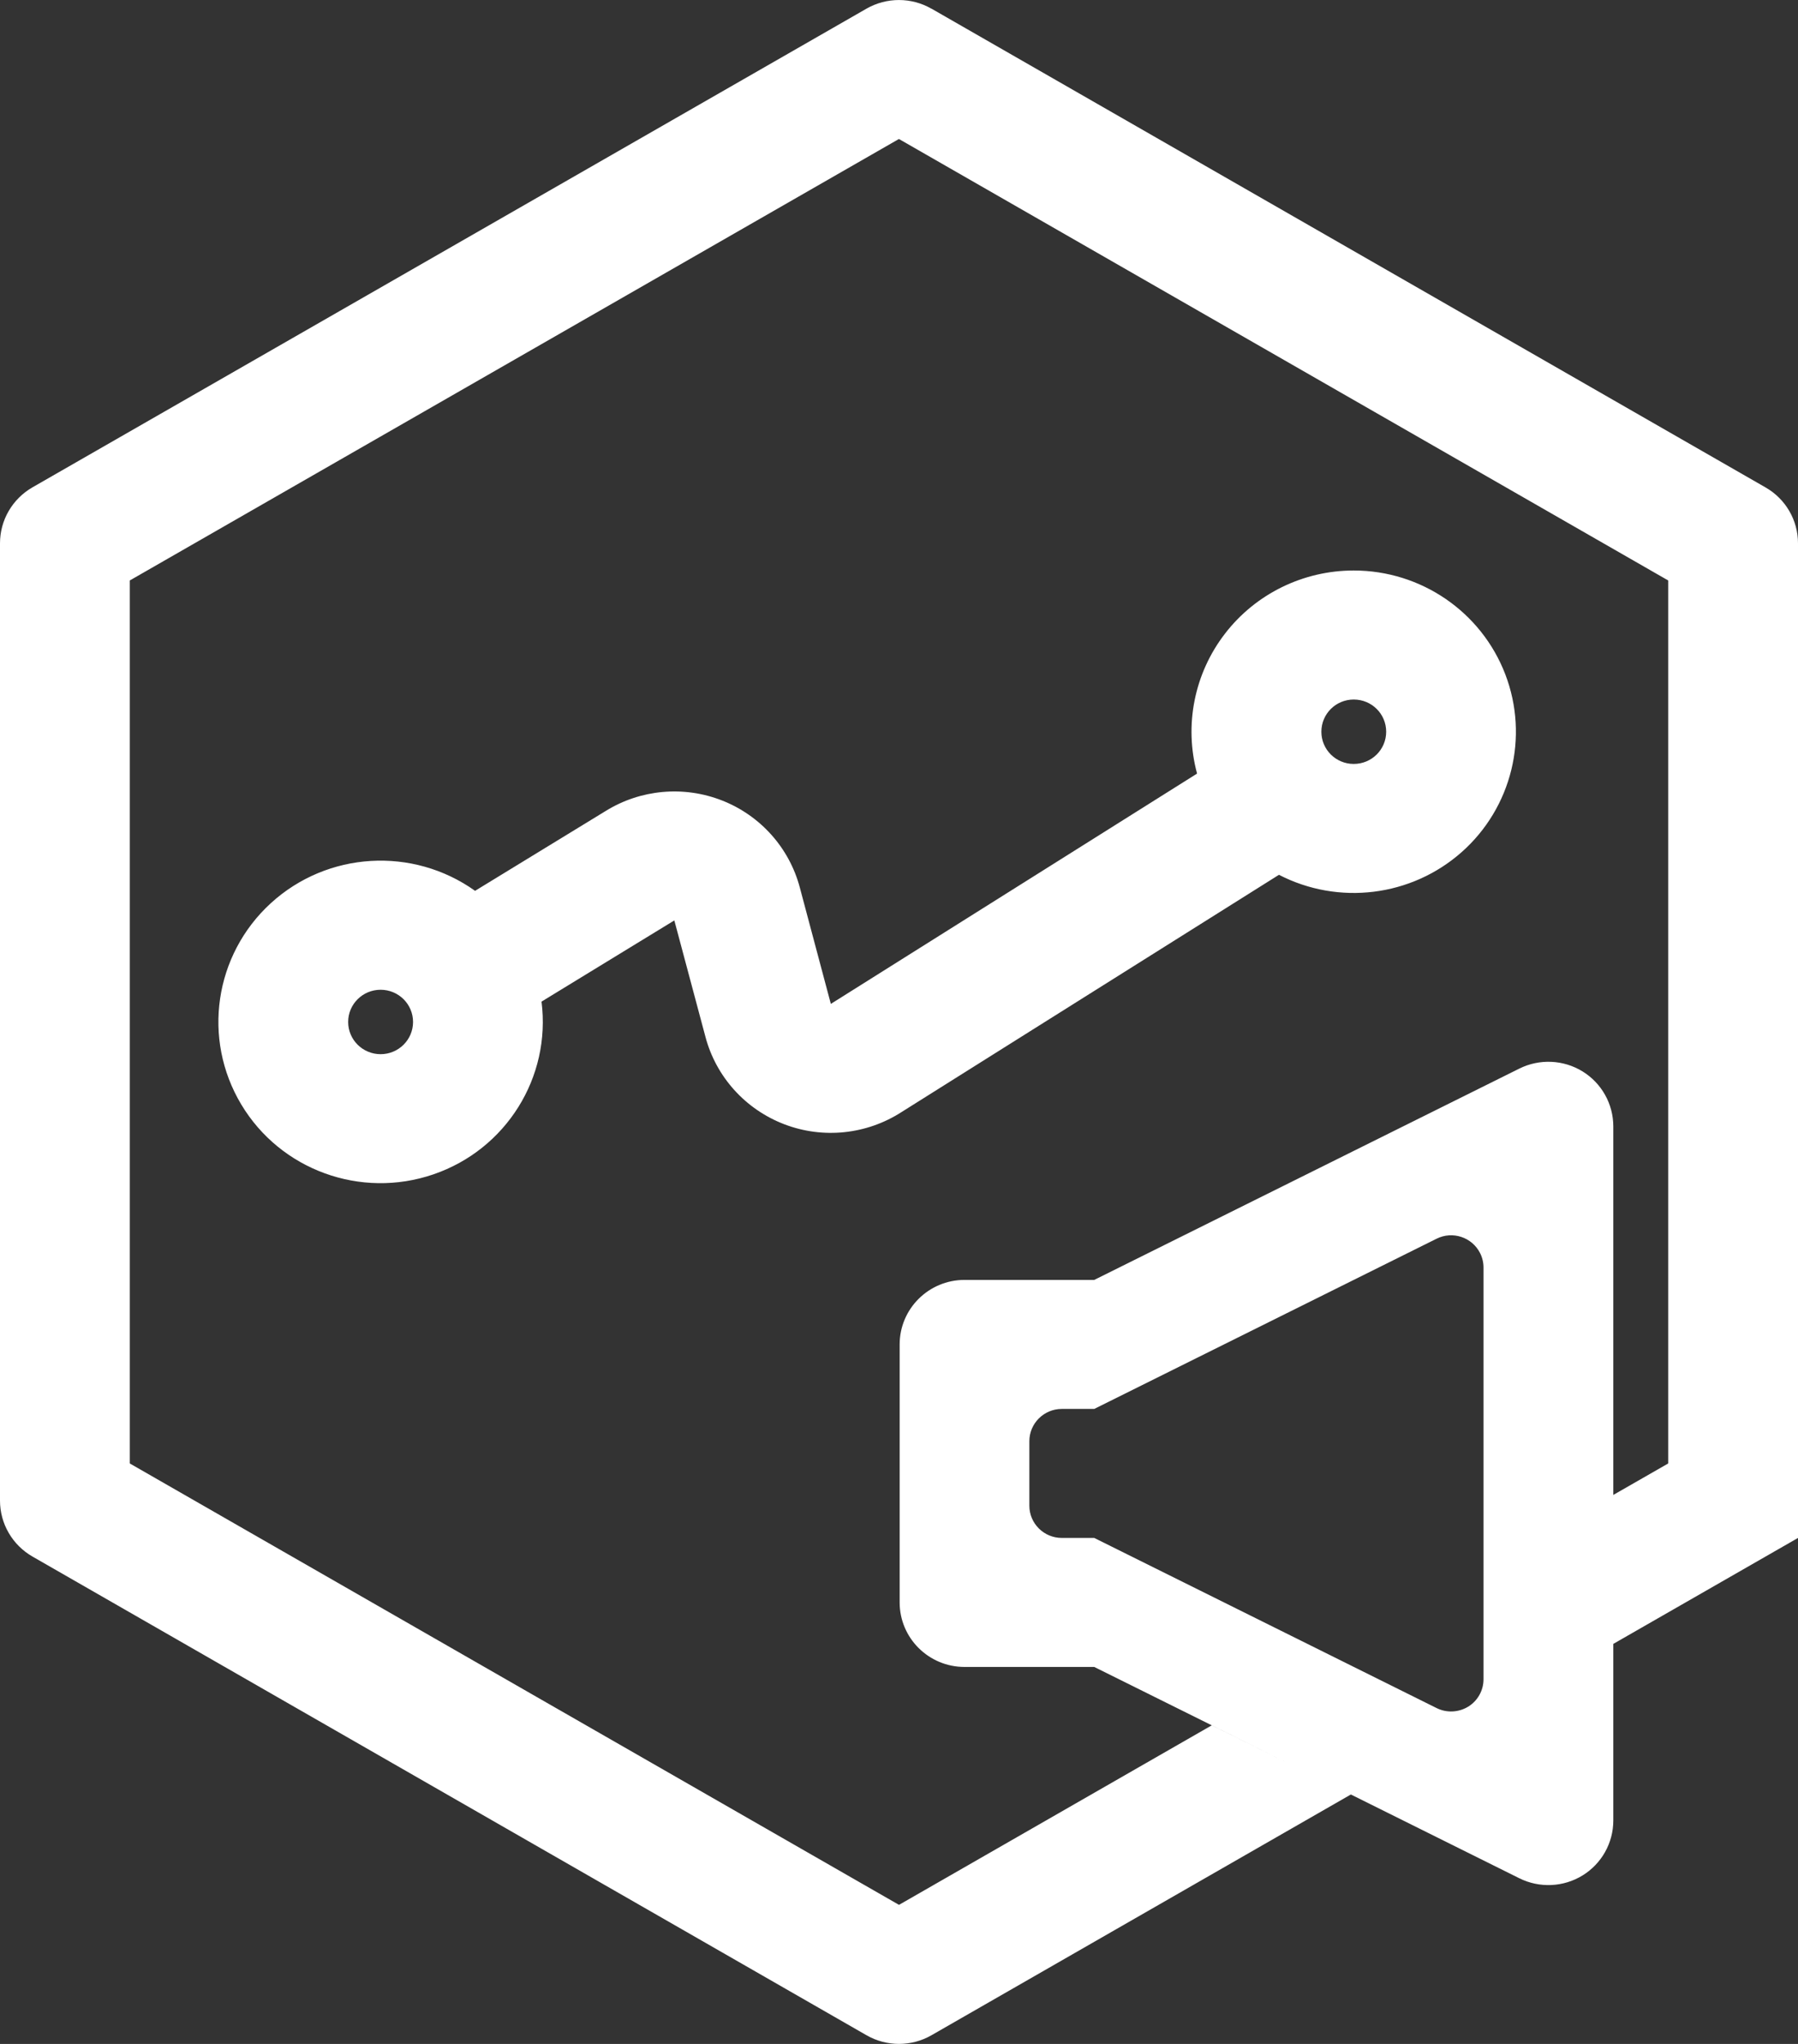 <svg width="22" height="25" viewBox="0 0 22 25" fill="none" xmlns="http://www.w3.org/2000/svg">
<rect x="0" y="0" width="22" height="25" fill="#333333" stroke="none"/>
<g id="&#230;&#153;&#186;&#232;&#131;&#189;&#233;&#128;&#154;&#231;&#159;&#165;">
<path id="&#229;&#189;&#162;&#231;&#138;&#182;" fill-rule="evenodd" clip-rule="evenodd" d="M21.603 5.962L11.396 0.105V0.106C11.151 -0.035 10.848 -0.035 10.602 0.106L0.397 5.961C0.152 6.102 0 6.362 0 6.645V18.355C2.46361e-05 18.637 0.152 18.898 0.398 19.039L10.603 24.894C10.849 25.035 11.151 25.035 11.397 24.894L16.529 21.949L18.591 22.974C18.837 23.096 19.13 23.083 19.364 22.939C19.598 22.795 19.74 22.541 19.74 22.268V20.107L22 18.811V6.645C22 6.362 21.848 6.102 21.603 5.962ZM1.588 7.1L10.999 1.7L20.412 7.1V17.9L19.74 18.285V13.777C19.74 13.504 19.598 13.249 19.364 13.105C19.13 12.961 18.837 12.948 18.591 13.07L13.389 15.655H11.802C11.363 15.655 11.008 16.009 11.008 16.444V19.6C11.008 20.035 11.363 20.389 11.802 20.389H13.389L14.827 21.103L11 23.299L1.588 17.9V7.1ZM14.827 21.103L14.828 21.103L15.755 21.564L14.827 21.103ZM18.11 15.327C18.012 15.133 17.774 15.053 17.578 15.151L13.389 17.233H12.992C12.773 17.233 12.595 17.41 12.595 17.628V18.417C12.595 18.634 12.773 18.811 12.992 18.811H13.389L17.578 20.892C17.701 20.953 17.847 20.946 17.964 20.875C18.081 20.803 18.152 20.676 18.152 20.54V15.504C18.152 15.443 18.138 15.382 18.11 15.327ZM18.419 8.249C18.126 7.484 17.388 6.978 16.564 6.978C15.947 6.978 15.364 7.263 14.989 7.75C14.613 8.237 14.487 8.87 14.647 9.462L10.166 12.279L9.786 10.854C9.657 10.37 9.304 9.975 8.835 9.791C8.366 9.607 7.837 9.655 7.41 9.92L5.813 10.896C5.049 10.352 4.006 10.415 3.314 11.047C2.622 11.68 2.471 12.707 2.952 13.509C3.433 14.312 4.415 14.668 5.303 14.364C6.192 14.06 6.744 13.178 6.626 12.251L8.251 11.258L8.632 12.683C8.762 13.172 9.121 13.569 9.596 13.751C10.07 13.933 10.604 13.877 11.031 13.602L15.649 10.7C16.379 11.077 17.269 10.967 17.884 10.423C18.499 9.879 18.711 9.013 18.419 8.249ZM4.657 12.106C4.438 12.106 4.26 12.282 4.26 12.5C4.26 12.718 4.438 12.894 4.657 12.894C4.876 12.894 5.054 12.718 5.054 12.5C5.054 12.282 4.876 12.106 4.657 12.106ZM16.168 8.95C16.168 8.732 16.345 8.556 16.564 8.556C16.784 8.556 16.961 8.732 16.961 8.95C16.961 9.168 16.784 9.344 16.564 9.344C16.345 9.344 16.168 9.168 16.168 8.95Z" fill="white"/>
</g>
</svg>
